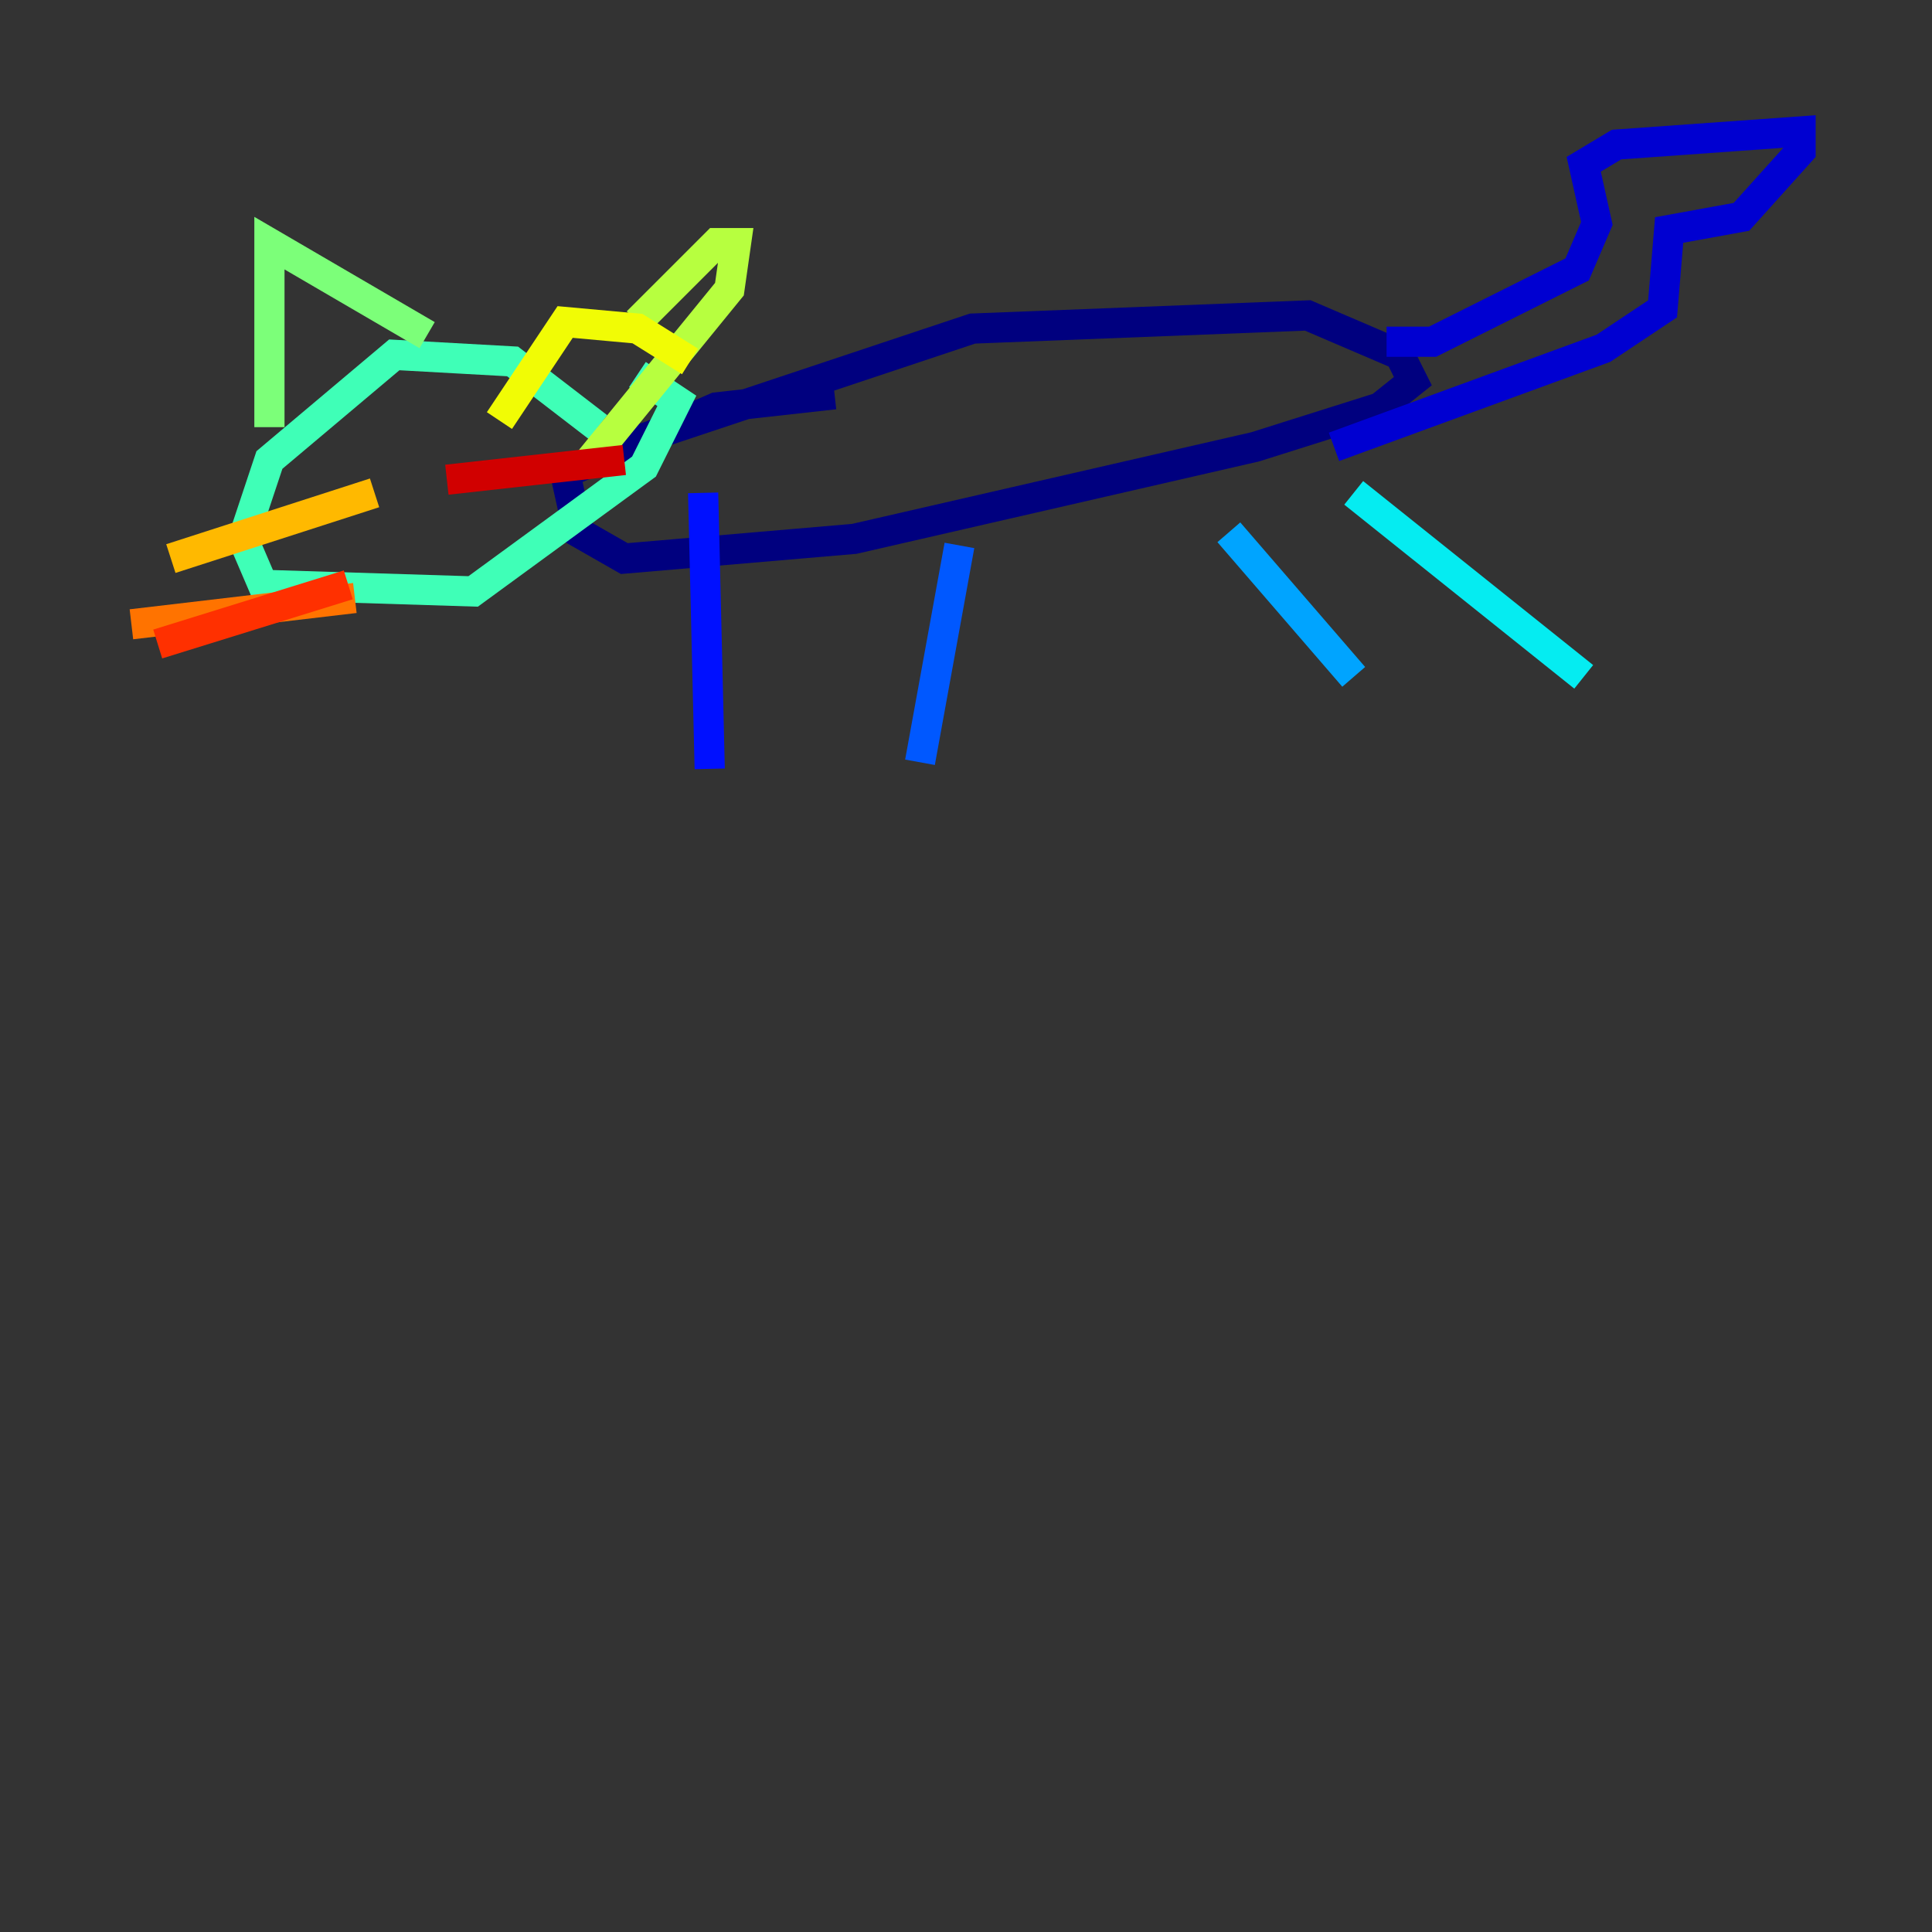 <?xml version="1.0" encoding="utf-8" ?>
<svg baseProfile="tiny" height="128" version="1.2" viewBox="0,0,128,128" width="128" xmlns="http://www.w3.org/2000/svg" xmlns:ev="http://www.w3.org/2001/xml-events" xmlns:xlink="http://www.w3.org/1999/xlink"><rect x="0" y="0" width="128" height="128" fill="#333333" stroke="none"/><defs /><polyline fill="none" points="40.925,29.605 64.435,21.769 86.639,20.898 92.735,23.51 93.605,25.252 91.429,26.993 83.156,29.605 56.599,35.701 41.361,37.007 38.313,35.265 37.442,31.347 47.456,26.993 55.292,26.122" stroke="#00007f" stroke-width="2" /><polyline fill="none" points="91.864,22.64 94.912,22.64 104.49,17.85 105.796,14.803 104.925,10.884 107.102,9.578 119.293,8.707 119.293,10.014 115.374,14.367 110.585,15.238 110.15,20.463 106.231,23.075 88.381,29.605" stroke="#0000d1" stroke-width="2" /><polyline fill="none" points="46.585,32.653 47.02,50.939" stroke="#0010ff" stroke-width="2" /><polyline fill="none" points="63.565,36.136 60.952,50.503" stroke="#0058ff" stroke-width="2" /><polyline fill="none" points="81.415,35.265 89.687,44.843" stroke="#00a4ff" stroke-width="2" /><polyline fill="none" points="89.687,32.653 104.925,44.843" stroke="#05ecf1" stroke-width="2" /><polyline fill="none" points="39.619,28.299 33.959,23.946 26.122,23.51 17.85,30.476 16.109,35.701 17.415,38.748 31.347,39.184 42.667,30.912 44.843,26.558 42.231,24.816" stroke="#3fffb7" stroke-width="2" /><polyline fill="none" points="17.85,28.299 17.85,16.109 28.299,22.204" stroke="#7cff79" stroke-width="2" /><polyline fill="none" points="42.231,21.333 47.456,16.109 48.762,16.109 48.327,19.157 38.748,30.912" stroke="#b7ff3f" stroke-width="2" /><polyline fill="none" points="45.714,23.946 42.231,21.769 37.442,21.333 33.088,27.864" stroke="#f1fc05" stroke-width="2" /><polyline fill="none" points="24.816,32.653 11.32,37.007" stroke="#ffb900" stroke-width="2" /><polyline fill="none" points="23.51,39.619 8.707,41.361" stroke="#ff7300" stroke-width="2" /><polyline fill="none" points="23.075,38.748 10.449,42.667" stroke="#ff3000" stroke-width="2" /><polyline fill="none" points="29.605,31.782 41.361,30.476" stroke="#d10000" stroke-width="2" /><polyline fill="none" points="31.347,33.088 31.347,33.088" stroke="#7f0000" stroke-width="2" /></svg>